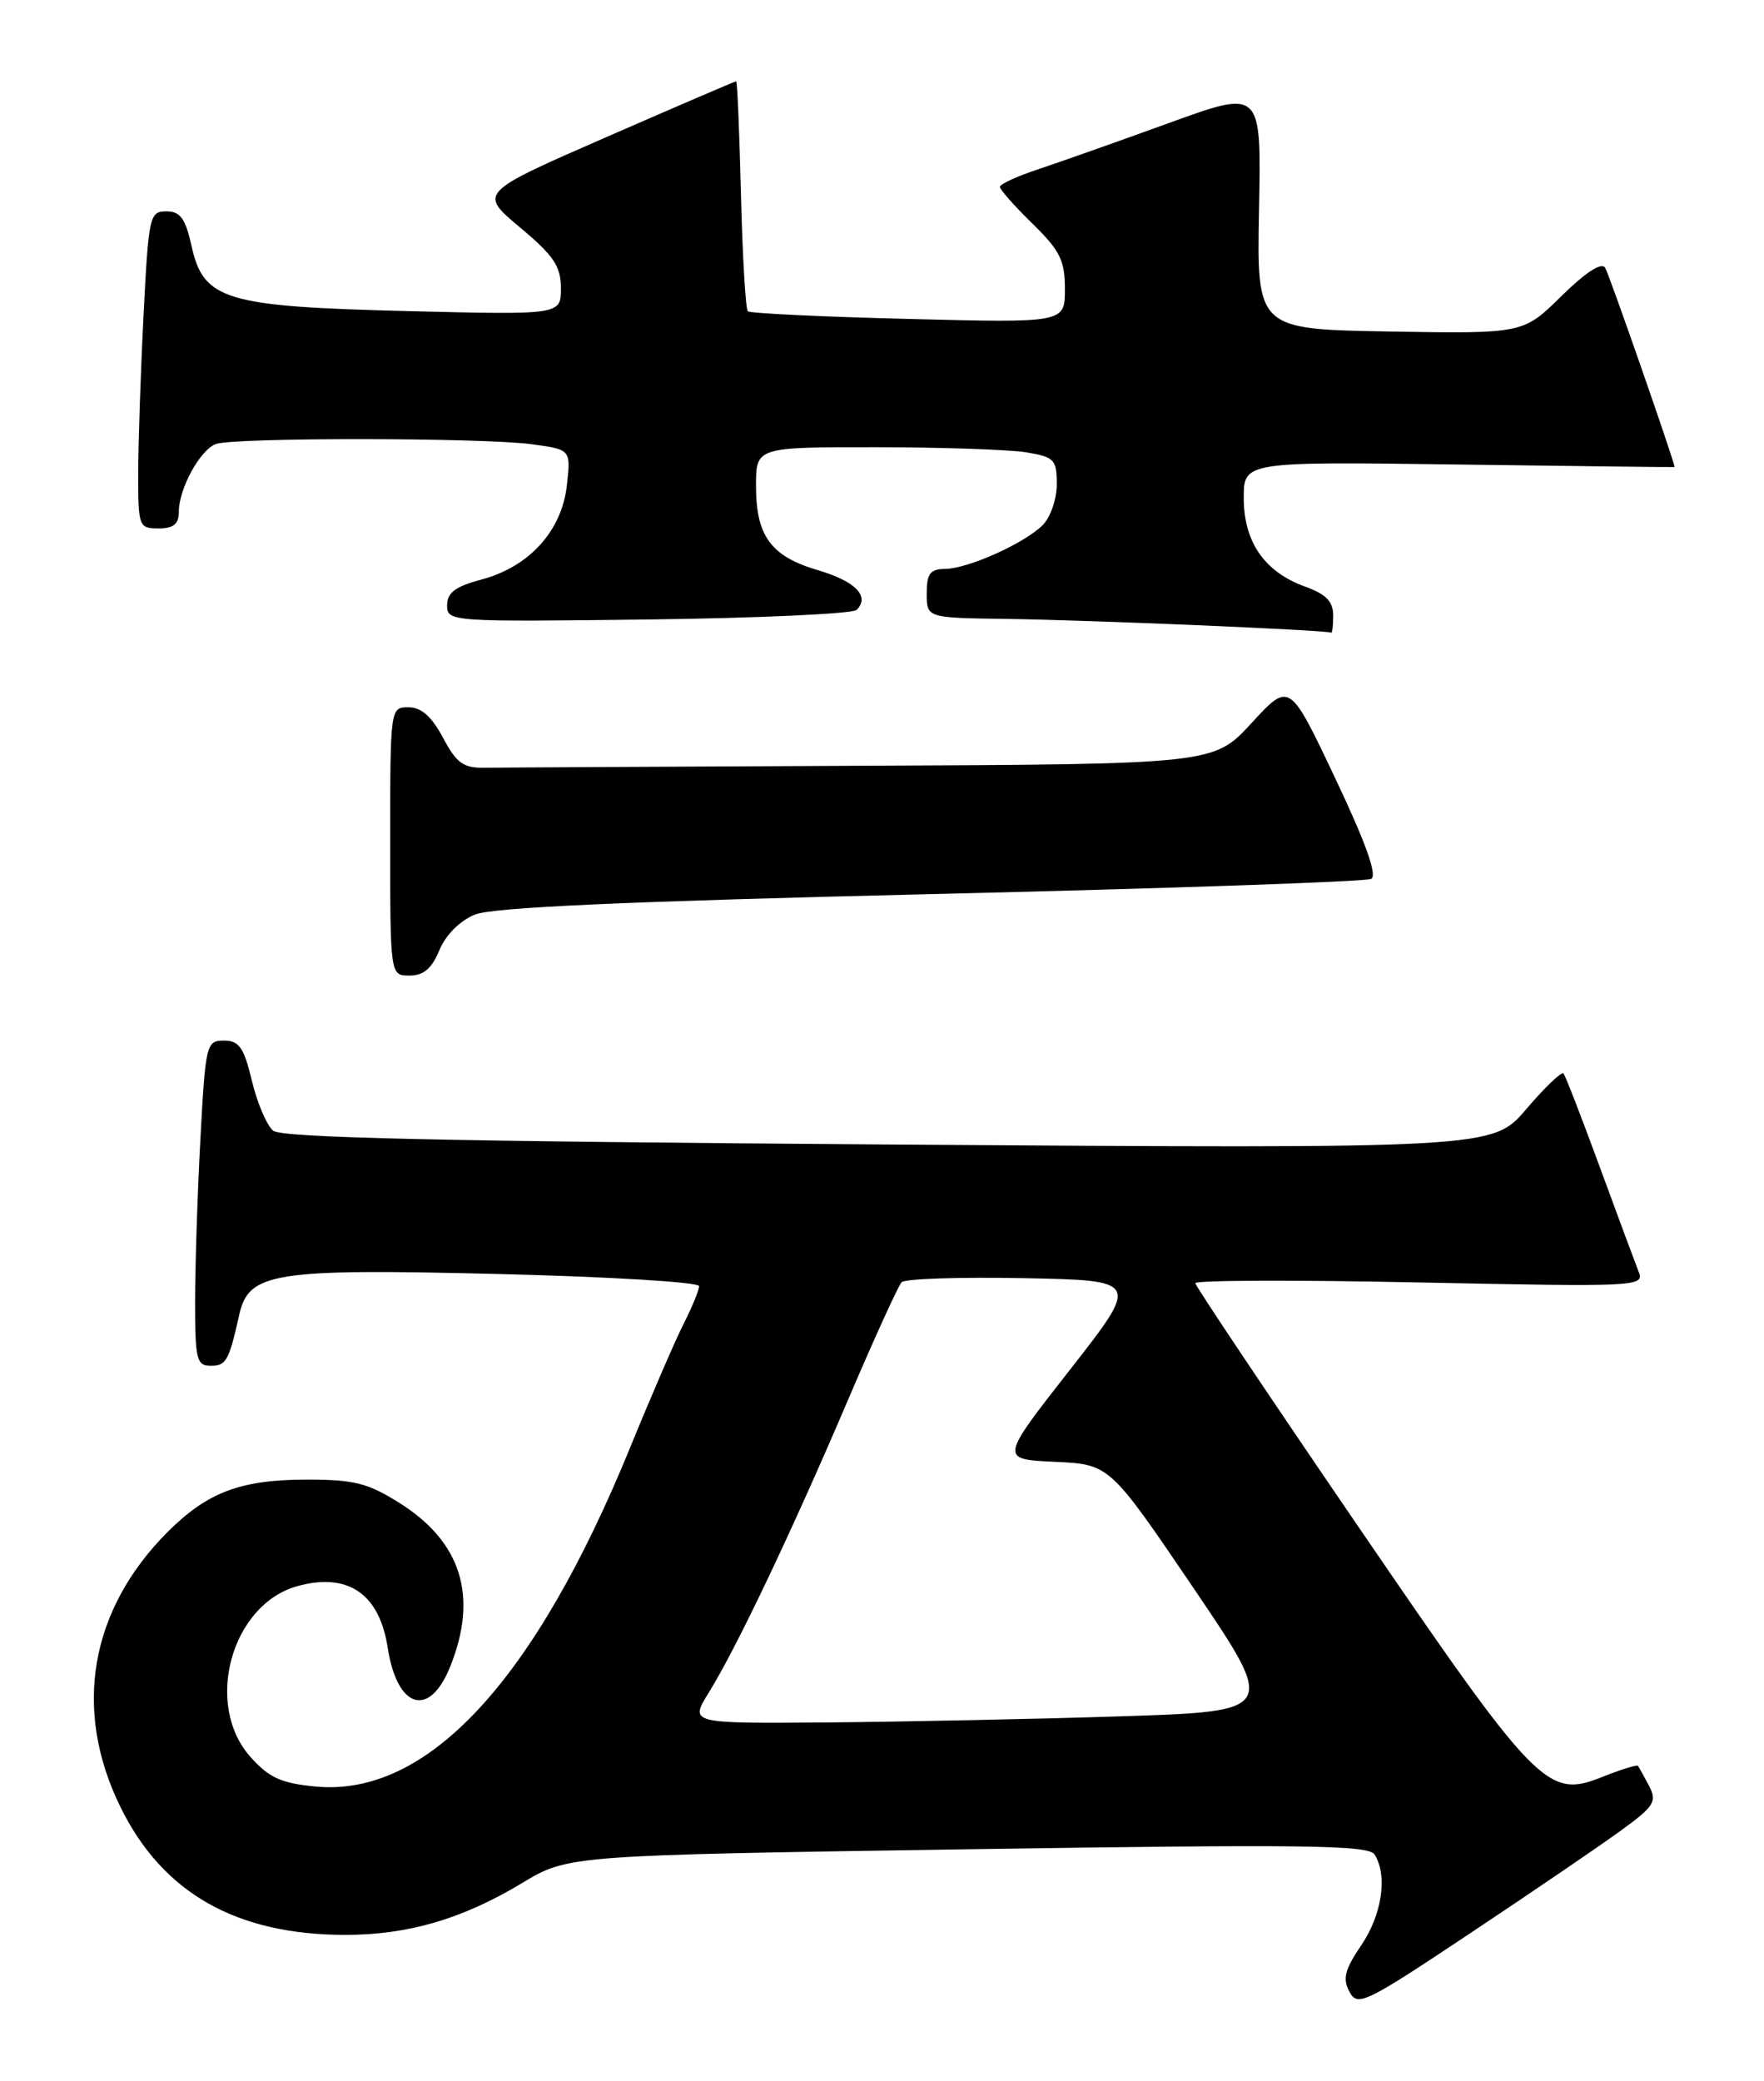 <?xml version="1.0" encoding="UTF-8" standalone="no"?>
<!DOCTYPE svg PUBLIC "-//W3C//DTD SVG 1.1//EN" "http://www.w3.org/Graphics/SVG/1.1/DTD/svg11.dtd" >
<svg xmlns="http://www.w3.org/2000/svg" xmlns:xlink="http://www.w3.org/1999/xlink" version="1.1" viewBox="0 0 217 256">
 <g >
 <path fill="currentColor"
d=" M 199.24 225.28 C 203.51 222.19 203.87 221.62 202.86 219.67 C 202.24 218.48 201.62 217.37 201.49 217.21 C 201.36 217.05 199.40 217.66 197.14 218.56 C 190.34 221.28 189.14 220.05 166.90 187.50 C 156.00 171.55 147.07 158.20 147.04 157.84 C 147.02 157.47 159.45 157.43 174.67 157.75 C 201.60 158.30 202.31 158.26 201.57 156.41 C 201.16 155.36 199.00 149.55 196.78 143.50 C 194.56 137.45 192.56 132.29 192.33 132.04 C 192.09 131.78 190.03 133.76 187.75 136.43 C 183.60 141.29 183.60 141.29 109.31 140.78 C 54.37 140.39 34.65 139.95 33.60 139.08 C 32.82 138.43 31.64 135.67 30.99 132.95 C 30.00 128.84 29.42 128.00 27.55 128.00 C 25.38 128.00 25.28 128.42 24.65 140.16 C 24.29 146.84 24.00 155.84 24.00 160.16 C 24.00 167.24 24.19 168.00 25.93 168.00 C 27.83 168.00 28.17 167.38 29.44 161.68 C 30.60 156.51 33.71 156.03 61.35 156.71 C 74.91 157.04 86.00 157.71 86.00 158.20 C 86.00 158.68 85.15 160.75 84.12 162.79 C 83.08 164.83 80.12 171.68 77.54 178.00 C 65.75 206.85 52.55 221.08 38.79 219.75 C 34.59 219.35 33.09 218.67 30.81 216.11 C 25.06 209.67 28.45 197.35 36.59 195.10 C 42.79 193.39 46.67 196.03 47.69 202.66 C 48.85 210.20 52.82 211.40 55.39 204.98 C 58.83 196.40 56.78 189.72 49.25 184.94 C 45.28 182.43 43.62 182.00 37.77 182.00 C 29.62 182.00 25.54 183.53 20.64 188.42 C 11.04 198.02 8.93 210.32 14.83 222.30 C 20.02 232.86 29.09 238.00 42.50 238.00 C 50.20 238.00 56.89 236.04 64.20 231.64 C 69.89 228.21 69.89 228.21 119.05 227.47 C 160.46 226.84 168.35 226.95 169.09 228.11 C 170.72 230.68 170.02 235.51 167.46 239.27 C 165.43 242.26 165.14 243.39 166.00 244.99 C 167.00 246.87 167.89 246.44 180.78 237.85 C 188.33 232.83 196.63 227.17 199.24 225.28 Z  M 54.05 116.88 C 54.83 114.99 56.57 113.26 58.42 112.50 C 60.61 111.61 76.90 110.88 114.50 109.98 C 143.65 109.29 168.02 108.45 168.67 108.11 C 169.46 107.70 168.04 103.71 164.23 95.68 C 158.63 83.86 158.63 83.86 153.97 88.93 C 149.31 94.00 149.31 94.00 106.16 94.19 C 82.42 94.30 61.54 94.41 59.75 94.44 C 57.00 94.49 56.20 93.93 54.50 90.75 C 53.10 88.13 51.83 87.00 50.25 87.00 C 48.01 87.00 48.00 87.05 48.00 103.50 C 48.00 120.00 48.00 120.00 50.38 120.00 C 52.10 120.00 53.12 119.14 54.05 116.88 Z  M 164.00 75.70 C 164.00 73.98 163.12 73.08 160.53 72.15 C 155.55 70.35 153.00 66.65 153.00 61.26 C 153.00 56.78 153.00 56.78 179.50 57.14 C 194.08 57.34 206.00 57.48 206.00 57.45 C 206.00 56.84 197.95 33.72 197.46 32.94 C 197.02 32.22 195.07 33.48 192.07 36.43 C 187.38 41.05 187.38 41.05 170.99 40.78 C 154.60 40.50 154.60 40.50 154.88 25.75 C 155.17 11.00 155.17 11.00 143.83 15.12 C 137.60 17.38 130.36 19.94 127.75 20.81 C 125.14 21.67 123.00 22.65 123.00 22.99 C 123.00 23.32 124.80 25.35 127.00 27.50 C 130.40 30.82 131.00 32.03 131.00 35.56 C 131.00 39.72 131.00 39.72 111.75 39.23 C 101.16 38.97 92.28 38.54 92.00 38.29 C 91.72 38.04 91.34 31.57 91.15 23.92 C 90.96 16.26 90.70 10.00 90.56 10.00 C 90.42 10.00 83.24 13.09 74.60 16.86 C 58.89 23.72 58.89 23.72 63.95 27.96 C 68.13 31.45 69.00 32.75 69.00 35.46 C 69.00 38.73 69.00 38.73 50.25 38.27 C 27.67 37.71 25.04 36.92 23.56 30.25 C 22.81 26.86 22.18 26.00 20.46 26.00 C 18.40 26.00 18.28 26.56 17.66 38.75 C 17.30 45.76 17.01 54.54 17.00 58.25 C 17.00 64.78 17.08 65.00 19.50 65.00 C 21.35 65.00 22.00 64.47 22.00 62.95 C 22.00 60.12 24.59 55.37 26.54 54.62 C 28.69 53.80 59.42 53.82 65.47 54.65 C 70.23 55.30 70.23 55.30 69.73 59.73 C 69.10 65.31 65.11 69.71 59.25 71.28 C 56.01 72.14 55.00 72.90 55.00 74.46 C 55.00 76.47 55.39 76.50 79.75 76.20 C 93.36 76.03 104.90 75.50 105.38 75.02 C 107.05 73.35 105.24 71.50 100.60 70.13 C 94.84 68.44 93.00 65.93 93.00 59.78 C 93.00 55.00 93.00 55.00 107.75 55.01 C 115.86 55.02 124.19 55.30 126.25 55.64 C 129.70 56.21 130.00 56.53 130.00 59.56 C 130.00 61.37 129.23 63.63 128.28 64.58 C 126.02 66.84 119.09 69.95 116.25 69.98 C 114.42 70.00 114.00 70.56 114.00 73.00 C 114.00 76.00 114.00 76.00 123.75 76.13 C 133.84 76.26 163.31 77.51 163.75 77.82 C 163.89 77.92 164.00 76.97 164.00 75.70 Z  M 87.16 208.25 C 90.55 202.80 97.34 188.52 104.19 172.50 C 107.47 164.80 110.50 158.15 110.91 157.72 C 111.32 157.29 118.08 157.07 125.94 157.22 C 140.22 157.50 140.22 157.50 131.61 168.50 C 123.00 179.50 123.00 179.50 129.75 179.81 C 136.50 180.12 136.50 180.12 146.80 195.31 C 157.10 210.50 157.10 210.50 137.80 211.12 C 127.18 211.46 110.93 211.79 101.67 211.87 C 84.84 212.00 84.84 212.00 87.16 208.25 Z "/>
</g>
</svg>